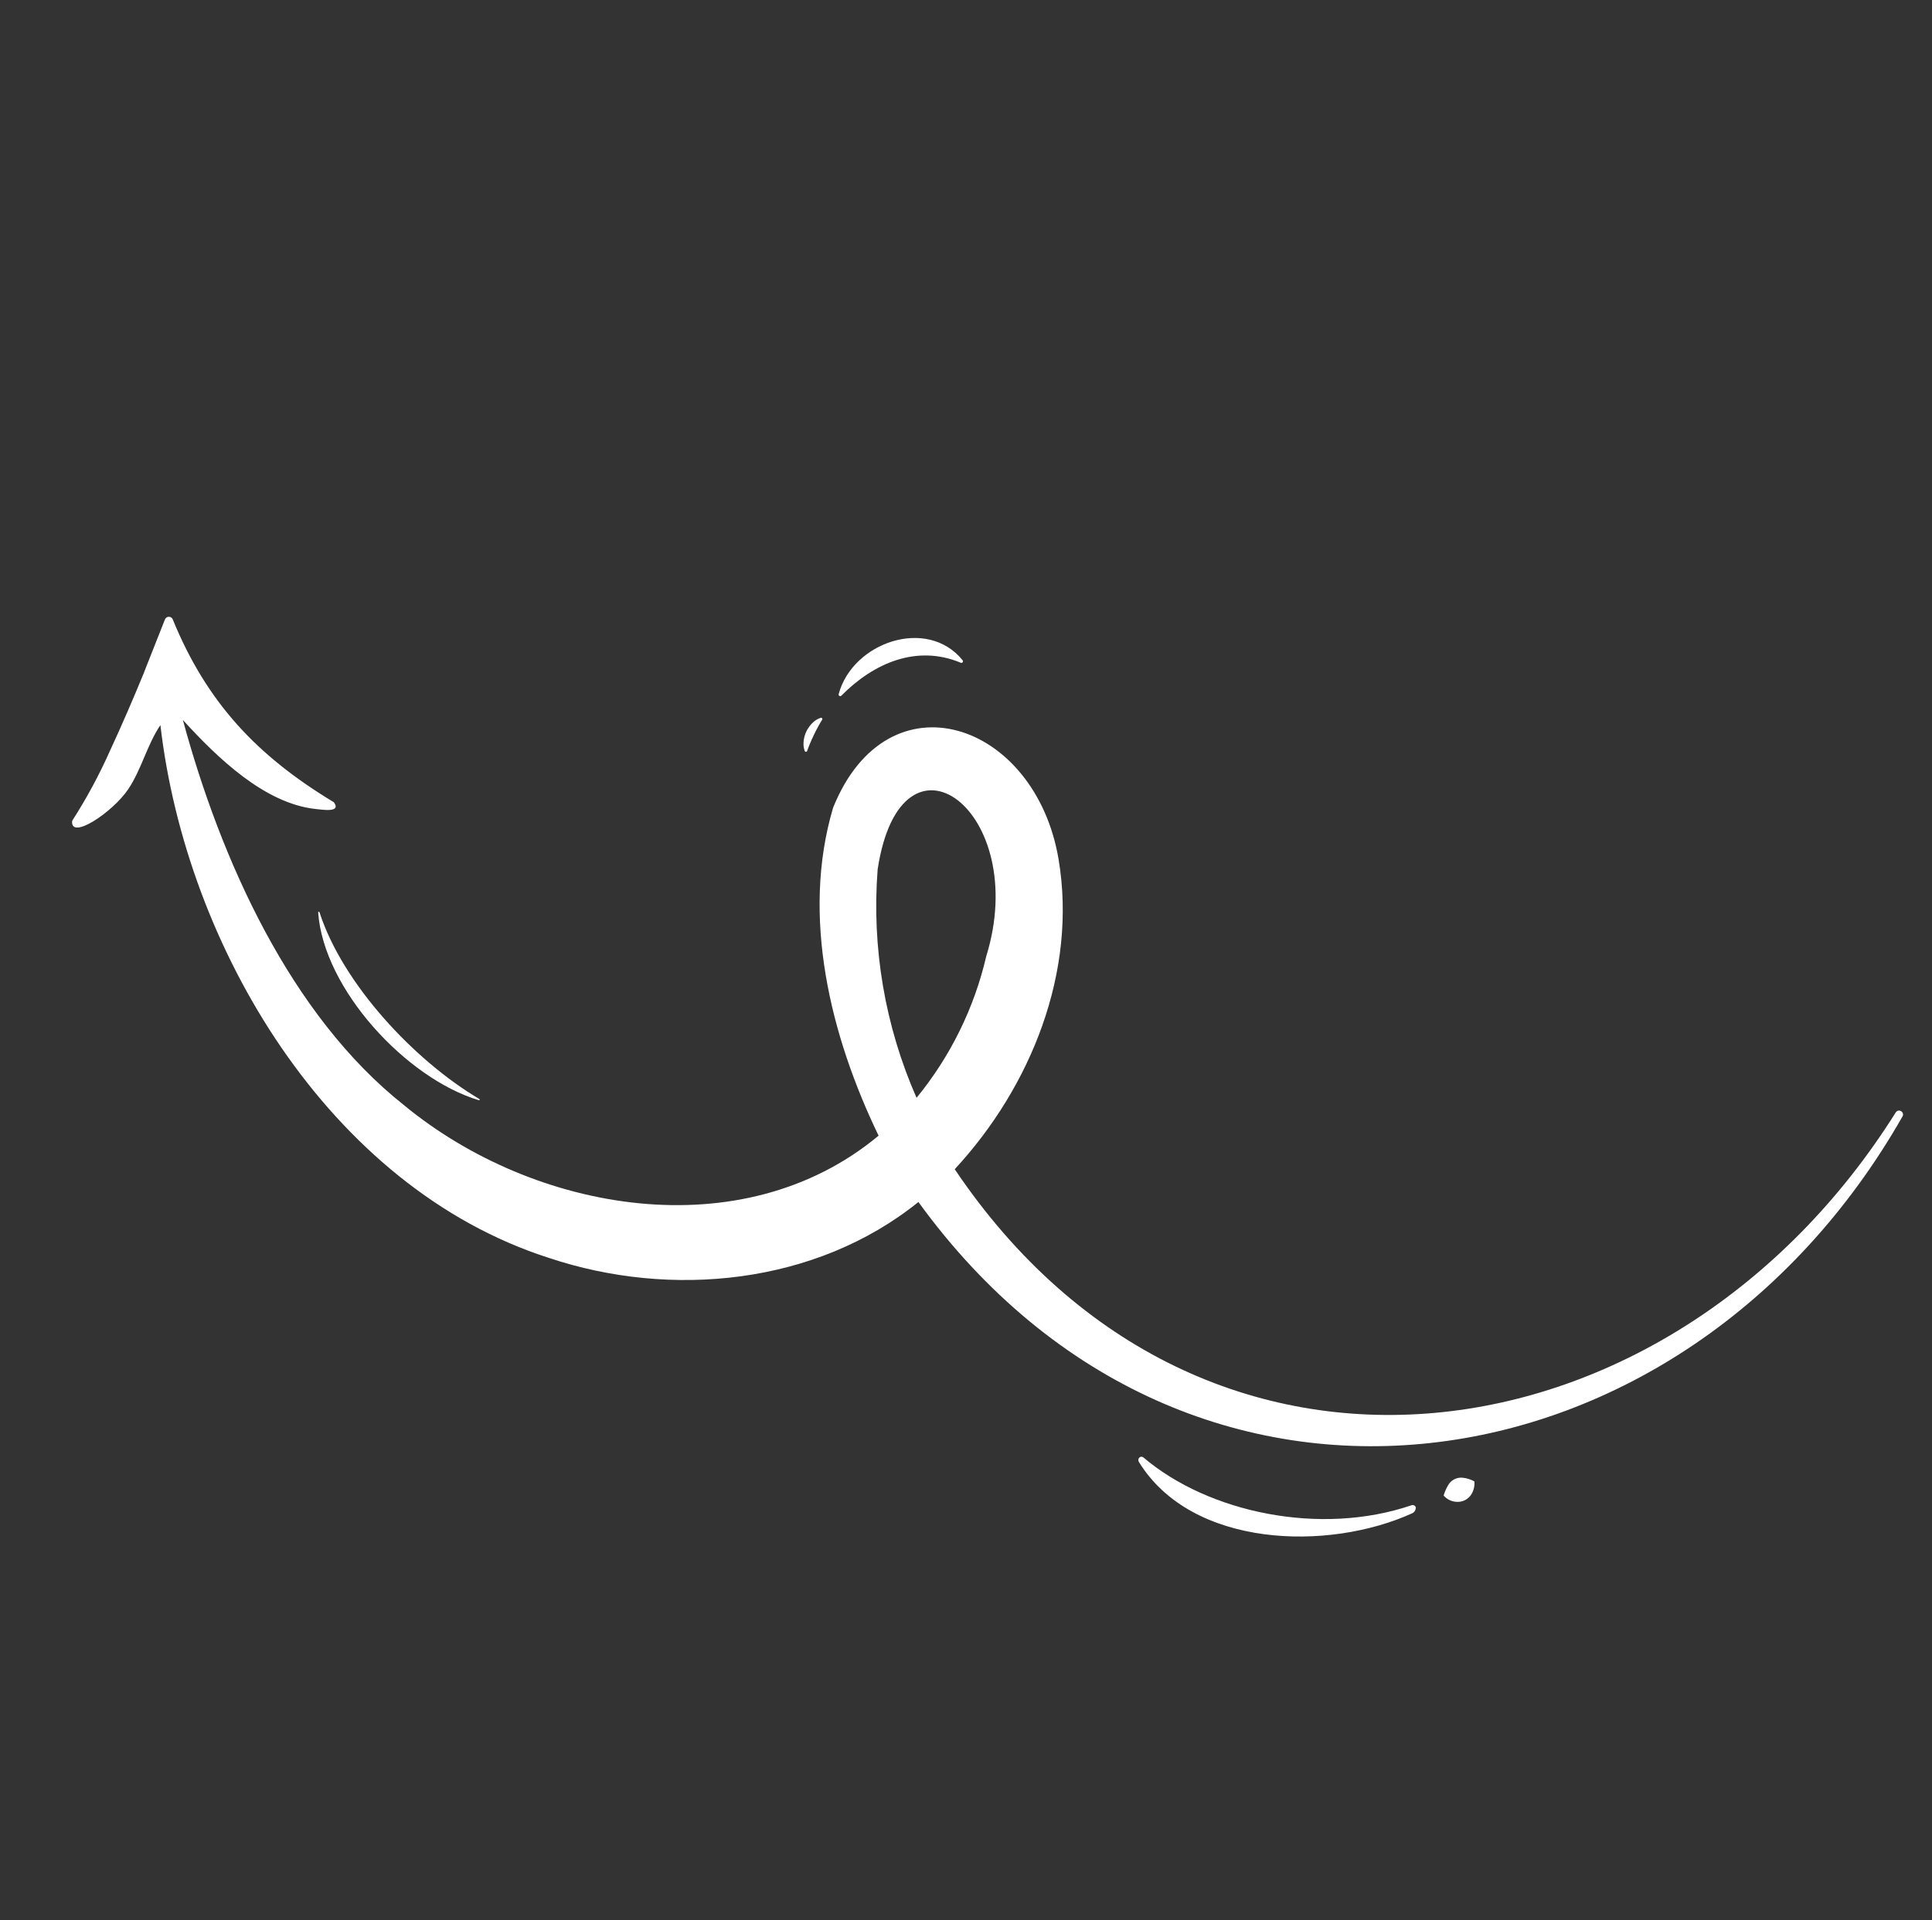 <svg width="168" height="167" viewBox="0 0 168 167" fill="none" xmlns="http://www.w3.org/2000/svg">
<rect x="0" y="0" width="168" height="167" fill="#333333" stroke="none"/>
<path d="M15.012 53.851C17.971 61.097 22.341 65.739 29.032 69.775C29.732 70.737 27.916 70.398 27.418 70.36C23.005 69.871 18.922 65.933 15.902 62.62C19.187 74.729 25.219 88.28 35.141 96.131C46.455 105.456 64.534 108.653 76.399 98.774C72.225 90.131 69.636 79.717 72.443 70.252C77.204 58.414 90.049 62.744 92.054 74.757C93.68 84.499 89.663 94.518 83.02 101.693C104.624 133.802 145.372 127.751 164.844 96.758C164.866 96.719 164.896 96.685 164.933 96.658C164.969 96.631 165.01 96.611 165.054 96.601C165.097 96.59 165.143 96.589 165.187 96.596C165.232 96.604 165.274 96.621 165.312 96.645C165.35 96.667 165.384 96.696 165.411 96.73C165.438 96.765 165.458 96.805 165.47 96.847C165.481 96.89 165.484 96.934 165.479 96.978C165.473 97.022 165.458 97.064 165.436 97.102C146.429 130.471 103.398 137.004 79.862 104.544C70.945 111.732 58.346 112.963 47.708 109.399C28.567 103.248 16.172 82.308 13.948 63.065C12.783 64.791 12.312 66.903 11.159 68.629C9.808 70.648 6.095 73.118 6.273 71.395C7.53 69.438 8.636 67.387 9.58 65.261C10.571 63.128 11.625 60.688 12.515 58.513L12.675 58.095L14.34 53.883C14.365 53.816 14.409 53.757 14.466 53.715C14.524 53.672 14.593 53.647 14.665 53.644C14.737 53.64 14.808 53.658 14.87 53.695C14.931 53.732 14.981 53.786 15.012 53.851ZM85.763 83.165C89.666 70.537 78.365 62.123 76.317 75.618C75.791 82.417 76.953 89.24 79.7 95.482C82.639 91.896 84.714 87.681 85.763 83.165Z" fill="white"/>
<path d="M123.118 131.2C123.122 131.154 123.115 131.108 123.097 131.066C123.078 131.023 123.05 130.987 123.014 130.958C122.978 130.93 122.935 130.911 122.89 130.904C122.844 130.896 122.798 130.9 122.754 130.915C114.827 133.621 105.091 131.576 99.429 126.762C99.379 126.718 99.314 126.695 99.247 126.698C99.18 126.7 99.117 126.728 99.07 126.776C99.024 126.824 98.995 126.886 98.987 126.953C98.98 127.019 98.994 127.086 99.029 127.144C103.619 134.626 115.483 134.948 122.805 131.615C122.889 131.578 122.961 131.518 123.014 131.443C123.067 131.368 123.099 131.28 123.106 131.188L123.118 131.2Z" fill="white"/>
<path d="M83.706 57.425C80.616 53.611 74.13 55.871 72.929 60.369C72.92 60.4 72.921 60.432 72.933 60.461C72.945 60.49 72.966 60.514 72.993 60.53C73.02 60.546 73.052 60.551 73.083 60.547C73.114 60.542 73.143 60.527 73.164 60.504C75.963 57.672 79.707 56.038 83.539 57.64C83.568 57.653 83.601 57.657 83.632 57.65C83.663 57.642 83.69 57.624 83.71 57.599C83.729 57.574 83.739 57.543 83.739 57.511C83.738 57.479 83.727 57.449 83.706 57.425Z" fill="white"/>
<path d="M125.533 130.072C125.786 130.369 126.14 130.56 126.526 130.61C126.812 130.655 127.104 130.613 127.365 130.489C127.617 130.369 127.827 130.175 127.966 129.933C128.157 129.605 128.241 129.227 128.209 128.849C127.896 128.673 127.551 128.563 127.194 128.525C126.954 128.499 126.712 128.54 126.494 128.644C126.276 128.748 126.092 128.911 125.962 129.114C125.777 129.413 125.632 129.735 125.533 130.072Z" fill="white"/>
<path d="M71.49 62.6C71.503 62.581 71.51 62.558 71.51 62.535C71.509 62.511 71.501 62.489 71.487 62.47C71.472 62.451 71.453 62.438 71.43 62.431C71.407 62.425 71.383 62.425 71.361 62.433C71.125 62.513 70.907 62.64 70.721 62.807C70.471 63.035 70.268 63.308 70.121 63.613C69.975 63.916 69.89 64.245 69.872 64.581C69.855 64.83 69.89 65.08 69.975 65.315C69.983 65.336 69.998 65.354 70.016 65.366C70.035 65.379 70.057 65.386 70.08 65.386C70.102 65.386 70.124 65.38 70.143 65.367C70.162 65.355 70.177 65.337 70.186 65.317C70.263 65.093 70.343 64.896 70.422 64.699C70.531 64.432 70.651 64.177 70.771 63.921C70.891 63.666 71.017 63.416 71.163 63.158C71.26 62.978 71.364 62.798 71.49 62.6Z" fill="white"/>
<path d="M41.692 95.593C36.059 92.263 29.804 85.603 27.78 79.338C27.777 79.323 27.768 79.309 27.756 79.301C27.743 79.292 27.728 79.289 27.713 79.292C27.698 79.294 27.685 79.303 27.676 79.316C27.667 79.328 27.664 79.344 27.667 79.359C28.137 86.032 35.324 93.798 41.644 95.694C41.657 95.698 41.67 95.696 41.682 95.691C41.694 95.685 41.704 95.675 41.71 95.663C41.716 95.651 41.717 95.638 41.714 95.625C41.711 95.612 41.703 95.6 41.692 95.593Z" fill="white"/>
</svg>
